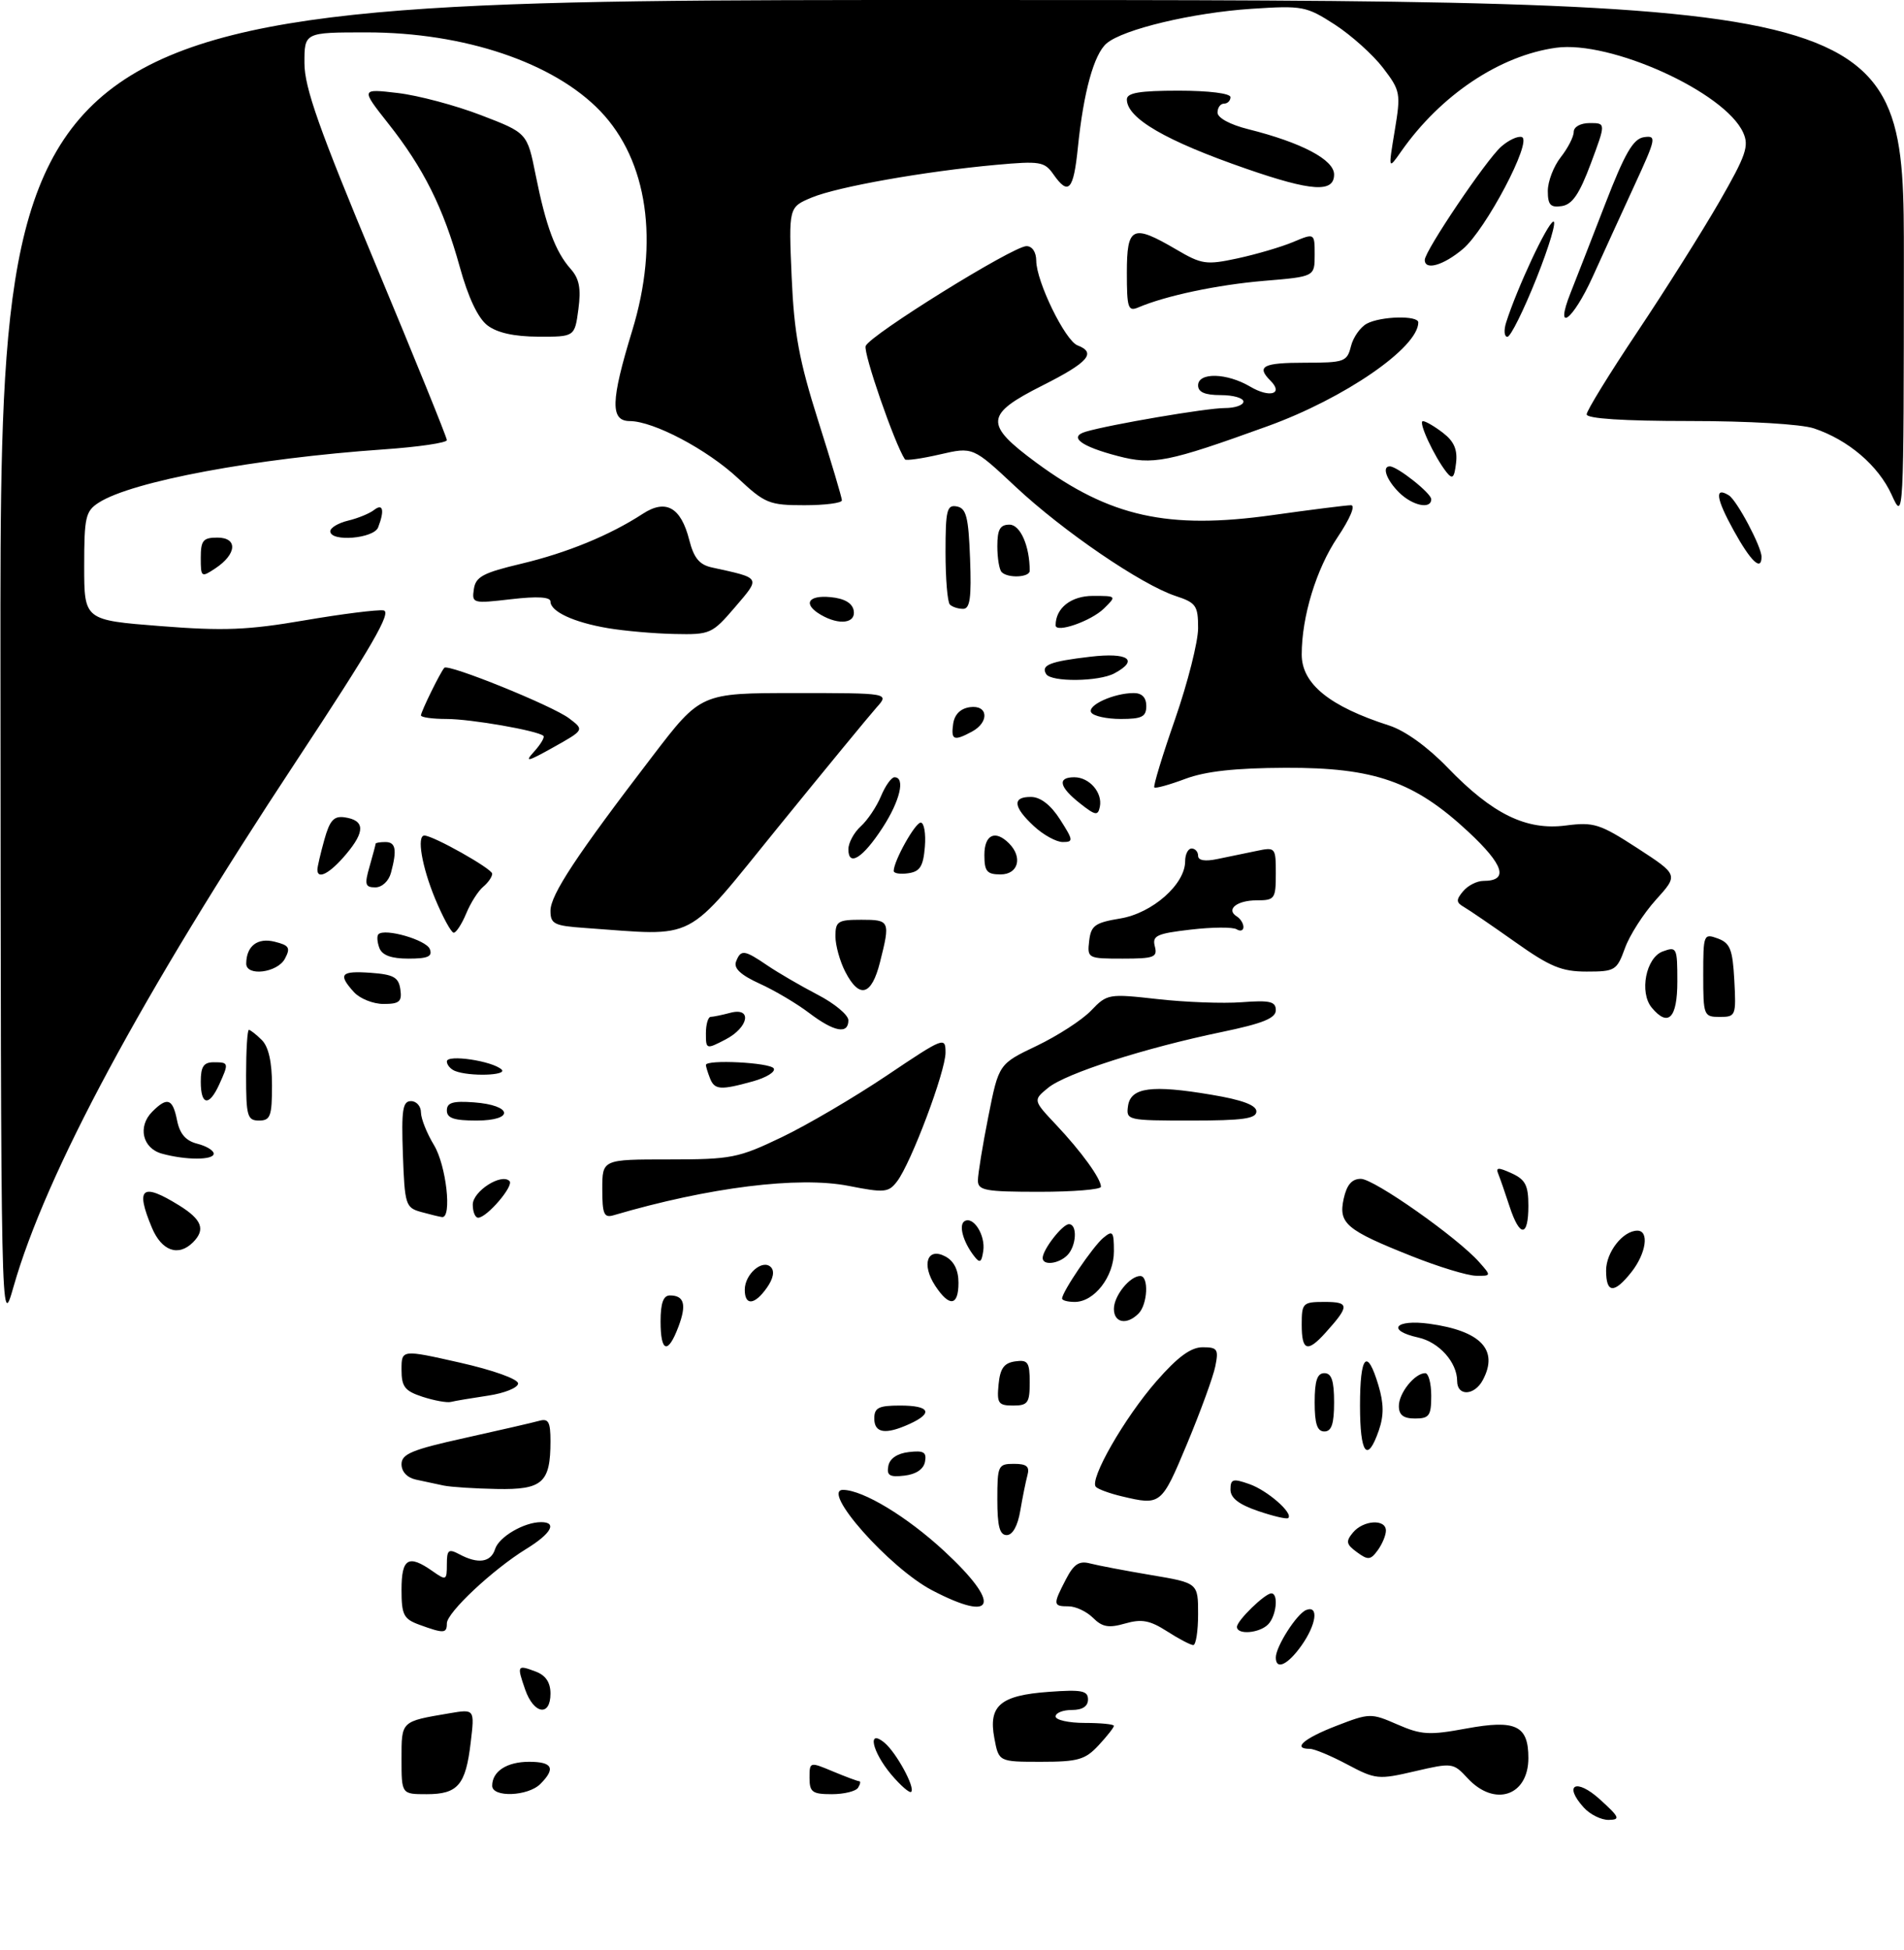 <?xml version="1.0" encoding="UTF-8" standalone="no"?>
<!DOCTYPE svg PUBLIC "-//W3C//DTD SVG 1.1//EN" "http://www.w3.org/Graphics/SVG/1.1/DTD/svg11.dtd" >
<svg xmlns="http://www.w3.org/2000/svg" xmlns:xlink="http://www.w3.org/1999/xlink" version="1.1" viewBox="0 0 294 301">
 <g >
 <path fill="currentColor"
d=" M 244.55 279.06 C 241.34 275.51 243.40 274.49 247.05 277.81 C 250.09 280.57 250.25 280.94 248.40 280.97 C 247.25 280.99 245.52 280.13 244.55 279.06 Z  M 62.00 271.57 C 62.00 265.66 61.87 265.79 69.40 264.51 C 73.30 263.85 73.30 263.85 72.68 269.03 C 71.91 275.59 70.70 277.00 65.88 277.00 C 62.00 277.00 62.00 277.00 62.00 271.57 Z  M 76.00 275.70 C 76.00 273.47 78.27 272.00 81.70 272.00 C 85.32 272.00 85.84 273.02 83.43 275.43 C 81.51 277.34 76.00 277.54 76.00 275.70 Z  M 125.00 274.49 C 125.00 271.99 125.02 271.98 128.62 273.49 C 130.61 274.32 132.44 275.00 132.68 275.00 C 132.92 275.00 132.84 275.45 132.50 276.00 C 132.16 276.55 130.33 277.00 128.44 277.00 C 125.43 277.00 125.00 276.68 125.00 274.49 Z  M 137.62 273.97 C 134.65 270.43 133.87 266.82 136.57 269.05 C 138.40 270.58 141.35 275.98 140.70 276.64 C 140.45 276.88 139.07 275.68 137.62 273.97 Z  M 226.63 274.55 C 224.40 272.14 224.25 272.12 218.48 273.46 C 212.83 274.78 212.41 274.73 208.05 272.42 C 205.56 271.09 202.95 270.00 202.26 270.00 C 199.48 270.00 201.32 268.39 206.32 266.46 C 211.49 264.46 211.70 264.46 215.78 266.24 C 219.48 267.85 220.70 267.92 226.43 266.86 C 234.05 265.46 236.00 266.39 236.00 271.42 C 236.00 277.28 230.78 279.02 226.63 274.55 Z  M 153.54 268.36 C 152.59 263.32 154.46 261.74 161.97 261.20 C 167.04 260.83 168.00 261.02 168.00 262.38 C 168.00 263.44 167.14 264.00 165.50 264.00 C 164.12 264.00 163.00 264.45 163.00 265.00 C 163.00 265.55 165.03 266.00 167.50 266.00 C 169.97 266.00 172.00 266.20 172.00 266.45 C 172.00 266.70 170.94 268.05 169.64 269.45 C 167.57 271.68 166.46 272.00 160.75 272.00 C 154.22 272.00 154.22 272.00 153.54 268.36 Z  M 81.09 260.84 C 79.79 257.09 79.85 256.99 82.75 258.08 C 84.27 258.66 85.00 259.76 85.00 261.47 C 85.00 265.07 82.42 264.66 81.09 260.84 Z  M 197.00 255.90 C 197.00 254.20 200.25 249.12 201.70 248.56 C 203.68 247.80 203.26 250.83 200.93 254.10 C 198.83 257.05 197.00 257.89 197.00 255.90 Z  M 180.20 251.85 C 177.54 250.15 176.28 249.92 173.73 250.65 C 171.20 251.38 170.20 251.20 168.78 249.78 C 167.80 248.80 166.10 248.00 165.00 248.00 C 162.59 248.00 162.56 247.74 164.58 243.85 C 165.81 241.47 166.63 240.93 168.33 241.38 C 169.52 241.69 173.76 242.50 177.75 243.17 C 185.00 244.39 185.00 244.39 185.00 249.20 C 185.00 251.84 184.66 253.99 184.25 253.98 C 183.84 253.97 182.01 253.02 180.20 251.85 Z  M 64.75 250.84 C 62.32 249.95 62.00 249.32 62.00 245.42 C 62.00 240.58 63.06 239.95 66.78 242.56 C 68.90 244.05 69.00 244.00 69.00 241.52 C 69.00 239.27 69.25 239.07 70.93 239.96 C 73.82 241.51 75.80 241.22 76.45 239.15 C 77.05 237.27 80.92 235.00 83.55 235.00 C 86.09 235.00 85.12 236.77 81.25 239.14 C 76.09 242.32 69.00 248.96 69.00 250.63 C 69.00 252.20 68.54 252.22 64.75 250.84 Z  M 191.00 251.17 C 191.00 250.20 195.32 246.00 196.31 246.00 C 197.46 246.00 197.08 249.52 195.80 250.80 C 194.44 252.16 191.00 252.43 191.00 251.17 Z  M 143.96 245.54 C 137.35 242.10 126.60 229.96 130.21 230.02 C 133.32 230.08 140.05 234.15 145.79 239.46 C 154.65 247.66 153.75 250.64 143.96 245.54 Z  M 209.53 239.64 C 207.87 238.43 207.77 237.98 208.91 236.61 C 210.51 234.68 214.00 234.47 214.00 236.31 C 214.00 237.03 213.43 238.39 212.74 239.34 C 211.63 240.86 211.24 240.90 209.53 239.64 Z  M 154.00 231.50 C 154.00 226.26 154.12 226.00 156.57 226.00 C 158.53 226.00 159.02 226.41 158.65 227.75 C 158.39 228.71 157.89 231.19 157.54 233.25 C 157.15 235.57 156.36 237.00 155.45 237.00 C 154.36 237.00 154.00 235.65 154.00 231.50 Z  M 194.25 233.28 C 191.29 232.27 190.00 231.27 190.00 229.97 C 190.00 228.34 190.38 228.23 192.90 229.12 C 195.70 230.09 199.75 233.64 198.91 234.37 C 198.68 234.57 196.59 234.08 194.25 233.28 Z  M 173.20 231.01 C 171.38 230.58 169.59 229.93 169.22 229.56 C 168.14 228.47 173.62 218.90 178.58 213.23 C 181.85 209.49 183.88 208.00 185.70 208.00 C 187.99 208.00 188.19 208.30 187.66 210.93 C 187.34 212.54 185.37 217.93 183.29 222.92 C 179.33 232.39 179.26 232.45 173.20 231.01 Z  M 68.50 229.35 C 67.40 229.11 65.49 228.71 64.25 228.44 C 62.88 228.15 62.00 227.22 62.00 226.06 C 62.00 224.48 63.60 223.81 71.75 222.01 C 77.11 220.82 82.29 219.63 83.25 219.36 C 84.69 218.95 85.00 219.52 85.00 222.50 C 85.00 228.92 83.77 230.02 76.71 229.88 C 73.30 229.82 69.60 229.58 68.50 229.35 Z  M 137.17 226.32 C 137.39 225.17 138.56 224.38 140.35 224.18 C 142.63 223.91 143.11 224.20 142.83 225.68 C 142.61 226.83 141.44 227.62 139.65 227.82 C 137.37 228.09 136.89 227.80 137.17 226.32 Z  M 210.00 217.00 C 210.00 209.22 211.09 208.01 212.84 213.86 C 213.69 216.69 213.70 218.55 212.90 220.86 C 211.12 225.97 210.00 224.48 210.00 217.00 Z  M 135.00 219.00 C 135.00 217.33 135.67 217.00 139.00 217.00 C 143.57 217.00 144.16 218.15 140.45 219.84 C 136.74 221.53 135.00 221.27 135.00 219.00 Z  M 203.00 216.50 C 203.00 213.17 203.39 212.00 204.50 212.00 C 205.61 212.00 206.00 213.17 206.00 216.50 C 206.00 219.83 205.61 221.00 204.50 221.00 C 203.39 221.00 203.00 219.83 203.00 216.50 Z  M 216.00 217.07 C 216.00 215.06 218.46 212.00 220.07 212.00 C 220.58 212.00 221.00 213.57 221.00 215.50 C 221.00 218.57 220.69 219.00 218.50 219.00 C 216.70 219.00 216.00 218.46 216.00 217.07 Z  M 65.25 215.65 C 62.50 214.75 62.00 214.10 62.00 211.46 C 62.00 208.34 62.00 208.34 71.00 210.37 C 76.13 211.53 80.00 212.91 80.00 213.59 C 80.00 214.24 77.92 215.09 75.37 215.47 C 72.83 215.85 70.24 216.28 69.62 216.44 C 69.00 216.59 67.04 216.23 65.25 215.65 Z  M 154.19 213.75 C 154.43 211.26 155.03 210.43 156.75 210.18 C 158.72 209.90 159.00 210.30 159.00 213.43 C 159.00 216.59 158.71 217.00 156.44 217.00 C 154.15 217.00 153.91 216.65 154.19 213.75 Z  M 225.00 213.22 C 225.00 210.33 222.21 207.21 219.00 206.50 C 214.01 205.40 215.41 203.65 220.69 204.37 C 228.65 205.46 231.46 208.41 228.96 213.07 C 227.67 215.49 225.00 215.60 225.00 213.22 Z  M 102.00 204.00 C 102.00 201.18 102.43 200.00 103.44 200.00 C 105.66 200.00 106.05 201.42 104.75 204.85 C 103.13 209.15 102.00 208.80 102.00 204.00 Z  M 201.00 204.50 C 201.00 201.16 201.16 201.00 204.56 201.00 C 208.39 201.00 208.41 201.61 204.68 205.75 C 201.87 208.87 201.00 208.57 201.00 204.50 Z  M 0.07 102.75 C 0.00 0.00 0.00 0.00 147.00 0.00 C 294.00 0.00 294.00 0.00 293.98 40.25 C 293.96 80.37 293.95 80.49 292.09 76.38 C 290.04 71.88 285.40 67.91 280.10 66.14 C 278.13 65.48 270.04 65.00 260.85 65.00 C 250.65 65.00 245.00 64.63 245.00 63.97 C 245.00 63.40 248.53 57.67 252.84 51.22 C 257.15 44.77 262.83 35.76 265.47 31.18 C 269.62 23.97 270.11 22.54 269.16 20.46 C 266.32 14.21 248.69 6.22 240.29 7.37 C 231.59 8.57 222.47 14.66 216.37 23.36 C 214.36 26.23 214.36 26.23 215.36 20.19 C 216.32 14.39 216.25 14.01 213.55 10.47 C 212.00 8.45 208.66 5.45 206.12 3.80 C 201.70 0.95 201.15 0.84 193.24 1.36 C 184.15 1.96 173.42 4.52 170.87 6.70 C 168.92 8.37 167.31 14.20 166.44 22.75 C 165.76 29.42 164.99 30.25 162.64 26.89 C 161.28 24.95 160.56 24.84 153.83 25.45 C 142.73 26.46 129.32 28.84 125.33 30.50 C 121.78 31.99 121.78 31.99 122.24 42.75 C 122.62 51.49 123.39 55.65 126.35 65.00 C 128.36 71.33 130.00 76.84 130.00 77.25 C 130.00 77.66 127.39 78.00 124.21 78.00 C 118.79 78.00 118.12 77.73 113.96 73.84 C 109.19 69.39 100.93 65.03 97.25 65.01 C 94.21 65.00 94.29 61.93 97.62 51.05 C 101.83 37.29 100.01 24.80 92.70 17.16 C 85.51 9.66 71.69 5.00 56.61 5.00 C 47.00 5.00 47.00 5.00 47.01 9.75 C 47.01 13.52 49.27 19.91 58.01 40.85 C 64.05 55.34 69.00 67.53 69.00 67.95 C 69.00 68.36 64.61 69.01 59.25 69.38 C 39.41 70.76 20.37 74.31 15.25 77.60 C 13.21 78.91 13.00 79.83 13.00 87.39 C 13.00 95.74 13.00 95.74 24.75 96.66 C 34.53 97.43 38.26 97.28 47.00 95.78 C 52.78 94.79 58.27 94.10 59.22 94.24 C 60.54 94.44 57.42 99.82 45.72 117.55 C 21.78 153.81 7.09 181.13 2.09 198.65 C 0.14 205.50 0.14 205.50 0.07 102.75 Z  M 172.00 202.07 C 172.00 200.06 174.46 197.00 176.07 197.00 C 177.42 197.00 177.21 201.39 175.80 202.80 C 173.98 204.62 172.00 204.24 172.00 202.07 Z  M 115.00 199.12 C 115.00 196.72 117.74 194.34 119.03 195.63 C 119.63 196.23 119.41 197.40 118.43 198.79 C 116.54 201.49 115.00 201.64 115.00 199.12 Z  M 144.41 198.51 C 142.24 195.20 143.19 192.49 145.99 193.99 C 147.31 194.70 148.00 196.09 148.00 198.04 C 148.00 201.65 146.60 201.84 144.41 198.51 Z  M 164.00 200.48 C 164.00 199.45 168.76 192.44 170.36 191.11 C 171.82 189.90 172.00 190.12 172.00 193.19 C 172.00 197.10 168.98 201.00 165.96 201.00 C 164.88 201.00 164.00 200.77 164.00 200.48 Z  M 248.00 196.15 C 248.00 193.32 250.60 190.00 252.83 190.00 C 254.69 190.00 254.19 193.49 251.93 196.37 C 249.25 199.77 248.00 199.70 248.00 196.15 Z  M 218.00 193.94 C 207.84 189.90 206.65 188.89 207.48 185.07 C 207.96 182.91 208.74 182.00 210.13 182.00 C 212.17 182.00 225.03 191.05 228.40 194.85 C 230.29 196.98 230.29 197.00 227.90 196.96 C 226.58 196.94 222.12 195.58 218.00 193.94 Z  M 150.41 193.92 C 148.71 191.73 148.00 189.12 148.93 188.54 C 150.29 187.70 152.18 190.69 151.83 193.11 C 151.56 194.93 151.30 195.08 150.41 193.92 Z  M 161.00 194.22 C 161.00 192.93 164.05 189.00 165.06 189.00 C 166.40 189.00 166.22 192.38 164.80 193.80 C 163.46 195.14 161.00 195.42 161.00 194.22 Z  M 23.45 189.53 C 20.88 183.38 21.90 182.54 27.63 186.08 C 31.19 188.28 31.77 189.83 29.80 191.80 C 27.54 194.06 24.95 193.13 23.45 189.53 Z  M 233.09 186.25 C 232.42 184.19 231.63 181.93 231.35 181.23 C 230.93 180.22 231.35 180.20 233.41 181.14 C 235.54 182.11 236.00 183.00 236.00 186.16 C 236.00 191.04 234.67 191.08 233.09 186.25 Z  M 65.00 187.11 C 62.63 186.45 62.49 186.00 62.21 178.21 C 61.97 171.36 62.17 170.00 63.46 170.00 C 64.31 170.00 65.00 170.79 65.00 171.75 C 65.01 172.71 65.91 174.97 67.00 176.77 C 68.91 179.90 69.83 188.11 68.25 187.90 C 67.84 187.85 66.38 187.49 65.00 187.11 Z  M 73.00 185.98 C 73.00 183.92 77.42 181.08 78.67 182.34 C 79.40 183.07 75.17 188.00 73.83 188.00 C 73.37 188.00 73.00 187.09 73.00 185.98 Z  M 93.00 183.57 C 93.00 179.00 93.00 179.00 103.28 179.00 C 112.93 179.00 114.00 178.79 120.71 175.57 C 124.64 173.69 131.94 169.40 136.93 166.05 C 145.74 160.13 146.00 160.02 146.00 162.51 C 146.00 165.42 140.69 179.55 138.52 182.39 C 137.20 184.12 136.58 184.18 131.05 183.09 C 123.31 181.57 109.44 183.30 94.75 187.62 C 93.26 188.06 93.00 187.45 93.00 183.57 Z  M 151.00 182.25 C 151.00 181.29 151.72 176.85 152.61 172.38 C 154.22 164.26 154.22 164.26 160.09 161.46 C 163.32 159.91 167.10 157.47 168.48 156.02 C 170.95 153.44 171.18 153.40 178.75 154.25 C 183.01 154.73 188.86 154.95 191.75 154.73 C 196.09 154.40 197.00 154.62 197.00 155.96 C 197.00 157.20 194.99 158.01 188.70 159.32 C 176.75 161.80 164.58 165.71 161.85 167.94 C 159.50 169.86 159.50 169.86 163.10 173.68 C 166.98 177.80 170.00 181.97 170.00 183.22 C 170.00 183.65 165.72 184.00 160.50 184.00 C 152.12 184.00 151.00 183.79 151.00 182.25 Z  M 25.00 178.11 C 21.99 177.28 21.22 173.92 23.52 171.62 C 25.84 169.30 26.67 169.60 27.34 172.97 C 27.76 175.07 28.69 176.13 30.47 176.58 C 31.86 176.93 33.00 177.62 33.00 178.11 C 33.00 179.13 28.69 179.13 25.00 178.11 Z  M 38.00 166.00 C 38.00 162.15 38.19 159.00 38.43 159.00 C 38.66 159.00 39.56 159.71 40.43 160.57 C 41.47 161.61 42.00 163.97 42.00 167.57 C 42.00 172.33 41.75 173.00 40.00 173.00 C 38.19 173.00 38.00 172.33 38.00 166.00 Z  M 69.00 171.44 C 69.00 170.23 69.93 169.95 73.17 170.19 C 79.14 170.63 79.49 173.00 73.58 173.00 C 70.10 173.00 69.00 172.63 69.00 171.44 Z  M 174.18 170.75 C 174.59 167.88 177.81 167.45 187.09 169.02 C 191.82 169.81 194.00 170.63 194.00 171.59 C 194.00 172.71 191.93 173.00 183.93 173.00 C 174.06 173.00 173.87 172.96 174.18 170.75 Z  M 31.00 167.00 C 31.00 164.67 31.44 164.00 33.00 164.00 C 35.34 164.00 35.36 164.11 33.84 167.45 C 32.28 170.87 31.00 170.67 31.00 167.00 Z  M 109.61 166.42 C 109.27 165.55 109.00 164.65 109.00 164.42 C 109.00 163.54 118.91 164.04 119.47 164.95 C 119.79 165.47 118.35 166.36 116.28 166.94 C 111.21 168.35 110.32 168.28 109.61 166.42 Z  M 70.25 165.34 C 69.56 165.06 69.00 164.40 69.00 163.87 C 69.00 162.75 76.01 163.79 77.45 165.12 C 78.45 166.05 72.46 166.23 70.25 165.34 Z  M 109.00 159.53 C 109.00 158.14 109.34 156.99 109.75 156.99 C 110.16 156.98 111.51 156.70 112.75 156.37 C 116.20 155.45 115.62 158.63 112.00 160.50 C 109.05 162.03 109.00 162.01 109.00 159.53 Z  M 124.94 156.39 C 123.05 154.95 119.61 152.91 117.29 151.86 C 114.39 150.54 113.26 149.49 113.65 148.47 C 114.39 146.55 114.92 146.62 118.50 149.06 C 120.15 150.18 123.64 152.21 126.25 153.57 C 128.86 154.92 131.00 156.70 131.00 157.52 C 131.00 159.73 128.81 159.32 124.94 156.39 Z  M 255.05 155.57 C 253.10 153.22 254.15 147.84 256.75 146.89 C 258.91 146.10 259.00 146.28 259.00 151.53 C 259.00 157.20 257.60 158.63 255.05 155.57 Z  M 263.00 150.53 C 263.00 144.25 263.06 144.09 265.25 144.89 C 267.16 145.60 267.54 146.57 267.80 151.36 C 268.09 156.82 268.02 157.00 265.55 157.00 C 263.08 157.00 263.00 156.80 263.00 150.53 Z  M 54.65 153.17 C 52.14 150.39 52.61 149.86 57.25 150.19 C 60.78 150.45 61.55 150.88 61.82 152.75 C 62.09 154.64 61.68 155.00 59.22 155.00 C 57.62 155.00 55.57 154.18 54.65 153.17 Z  M 130.53 150.05 C 129.69 148.43 129.00 145.95 129.00 144.55 C 129.00 142.24 129.38 142.00 133.00 142.00 C 137.41 142.00 137.49 142.18 135.88 148.56 C 134.58 153.73 132.70 154.25 130.53 150.05 Z  M 38.02 148.75 C 38.05 146.04 39.77 144.73 42.41 145.39 C 44.67 145.95 44.89 146.33 43.99 148.02 C 42.82 150.20 37.99 150.79 38.02 148.75 Z  M 233.95 145.43 C 230.40 142.92 226.85 140.49 226.05 140.03 C 224.83 139.33 224.81 138.93 225.92 137.60 C 226.65 136.72 228.06 136.00 229.06 136.00 C 233.00 136.00 232.25 133.56 226.72 128.41 C 218.37 120.64 212.22 118.49 198.50 118.54 C 190.76 118.57 186.18 119.07 183.04 120.24 C 180.59 121.16 178.42 121.76 178.24 121.57 C 178.05 121.38 179.49 116.63 181.45 111.02 C 183.40 105.40 185.00 99.08 185.00 96.98 C 185.00 93.50 184.69 93.05 181.52 92.01 C 176.24 90.26 164.17 82.03 156.81 75.14 C 150.23 68.98 150.23 68.98 145.12 70.16 C 142.31 70.81 139.88 71.15 139.73 70.92 C 138.14 68.53 133.27 54.46 133.67 53.42 C 134.32 51.73 156.43 38.00 158.50 38.00 C 159.39 38.00 160.00 38.92 160.01 40.25 C 160.02 43.47 164.47 52.58 166.38 53.32 C 169.35 54.46 168.05 55.95 161.00 59.50 C 152.06 64.00 151.94 65.48 160.03 71.44 C 171.39 79.80 180.34 81.79 196.46 79.53 C 202.45 78.69 207.91 78.00 208.61 78.00 C 209.34 78.00 208.46 80.08 206.52 82.97 C 203.25 87.84 201.00 95.19 201.00 101.05 C 201.00 105.58 205.30 109.06 214.50 112.01 C 216.96 112.80 220.44 115.31 223.54 118.52 C 230.45 125.69 235.67 128.24 241.77 127.45 C 246.11 126.89 247.02 127.18 252.84 130.95 C 259.17 135.07 259.17 135.07 255.69 138.92 C 253.78 141.04 251.62 144.40 250.91 146.39 C 249.66 149.83 249.38 150.00 244.99 150.00 C 241.14 150.00 239.35 149.26 233.95 145.43 Z  M 58.58 146.36 C 58.24 145.45 58.17 144.50 58.43 144.24 C 59.41 143.26 65.83 145.11 66.37 146.53 C 66.81 147.67 66.07 148.00 63.08 148.00 C 60.42 148.00 59.02 147.49 58.58 146.36 Z  M 168.18 145.27 C 168.46 142.89 169.07 142.45 173.00 141.80 C 177.94 140.98 183.00 136.52 183.00 132.98 C 183.00 131.89 183.45 131.00 184.00 131.00 C 184.55 131.00 185.00 131.51 185.00 132.12 C 185.00 132.85 186.07 133.03 188.00 132.62 C 189.65 132.28 192.35 131.72 194.00 131.38 C 196.95 130.76 197.00 130.82 197.00 134.88 C 197.00 138.77 196.84 139.00 194.06 139.00 C 190.98 139.00 189.24 140.41 190.98 141.49 C 191.54 141.84 192.00 142.57 192.00 143.12 C 192.00 143.67 191.53 143.83 190.95 143.47 C 190.37 143.11 187.18 143.13 183.86 143.52 C 178.59 144.13 177.89 144.46 178.32 146.11 C 178.76 147.79 178.22 148.00 173.34 148.00 C 167.97 148.00 167.87 147.95 168.18 145.27 Z  M 67.18 138.73 C 65.14 133.79 64.32 129.00 65.53 129.00 C 66.89 129.00 76.00 134.13 76.00 134.89 C 76.00 135.37 75.37 136.28 74.61 136.91 C 73.84 137.55 72.66 139.40 71.99 141.03 C 71.31 142.66 70.44 144.00 70.06 144.00 C 69.68 144.00 68.39 141.63 67.18 138.73 Z  M 90.25 143.26 C 85.56 142.93 85.00 142.65 85.00 140.61 C 85.00 138.15 89.02 132.06 100.75 116.75 C 108.21 107.00 108.21 107.00 122.78 107.00 C 137.35 107.00 137.35 107.00 135.33 109.25 C 134.23 110.49 127.38 118.81 120.12 127.75 C 105.43 145.82 107.97 144.50 90.25 143.26 Z  M 57.07 133.76 C 57.58 131.97 58.00 130.40 58.00 130.26 C 58.00 130.12 58.67 130.00 59.50 130.00 C 61.11 130.00 61.33 131.18 60.37 134.75 C 60.03 136.03 58.99 137.00 57.95 137.00 C 56.38 137.00 56.26 136.56 57.07 133.76 Z  M 49.01 134.25 C 49.01 133.84 49.49 131.78 50.07 129.69 C 50.92 126.63 51.55 125.94 53.24 126.19 C 56.34 126.65 56.41 128.36 53.45 131.87 C 50.96 134.84 48.99 135.89 49.01 134.25 Z  M 138.00 134.47 C 138.00 132.92 141.31 127.00 142.17 127.00 C 142.69 127.00 142.98 128.69 142.81 130.75 C 142.56 133.76 142.06 134.56 140.25 134.82 C 139.01 135.00 138.00 134.84 138.00 134.47 Z  M 152.00 132.00 C 152.00 128.85 153.67 128.07 155.80 130.20 C 157.95 132.35 157.24 135.00 154.50 135.00 C 152.39 135.00 152.00 134.53 152.00 132.00 Z  M 131.00 131.12 C 131.00 130.13 131.86 128.53 132.91 127.58 C 133.96 126.63 135.36 124.54 136.03 122.93 C 136.70 121.32 137.64 120.00 138.12 120.00 C 139.83 120.00 138.97 123.65 136.29 127.77 C 133.25 132.46 131.00 133.89 131.00 131.12 Z  M 159.65 127.55 C 156.41 124.55 156.27 122.99 159.25 123.04 C 160.70 123.07 162.29 124.32 163.70 126.54 C 165.74 129.73 165.77 130.00 164.10 130.00 C 163.11 130.00 161.10 128.90 159.65 127.55 Z  M 166.75 124.02 C 163.55 121.50 163.22 120.00 165.88 120.00 C 168.22 120.00 170.27 122.37 169.83 124.55 C 169.54 125.98 169.15 125.92 166.75 124.02 Z  M 82.48 116.03 C 83.49 114.91 84.14 113.82 83.91 113.61 C 83.03 112.80 72.69 111.00 68.95 111.00 C 66.78 111.00 65.00 110.75 65.00 110.45 C 65.00 109.88 67.98 103.80 68.61 103.10 C 69.20 102.44 85.32 108.96 87.87 110.90 C 90.24 112.69 90.24 112.69 85.44 115.38 C 81.42 117.63 80.93 117.73 82.48 116.03 Z  M 147.18 111.75 C 147.39 110.30 148.30 109.39 149.75 109.18 C 152.59 108.78 152.81 111.49 150.07 112.96 C 147.27 114.46 146.82 114.27 147.18 111.75 Z  M 168.50 110.00 C 167.82 108.90 171.99 107.00 175.07 107.00 C 176.33 107.00 177.00 107.69 177.00 109.00 C 177.00 110.66 176.33 111.00 173.06 111.00 C 170.89 111.00 168.84 110.55 168.50 110.00 Z  M 161.54 104.07 C 160.69 102.68 162.12 102.12 168.36 101.39 C 174.22 100.70 175.93 101.89 172.07 103.96 C 169.66 105.25 162.32 105.33 161.54 104.07 Z  M 93.87 96.98 C 88.60 96.09 85.00 94.42 85.00 92.87 C 85.00 92.16 82.99 92.04 78.92 92.51 C 72.99 93.20 72.84 93.16 73.17 90.95 C 73.45 89.04 74.60 88.43 80.50 87.03 C 87.56 85.35 94.18 82.63 99.26 79.32 C 102.82 77.00 105.15 78.32 106.43 83.37 C 107.14 86.15 107.99 87.19 109.93 87.61 C 117.60 89.29 117.48 89.08 113.47 93.77 C 109.96 97.86 109.66 98.00 104.17 97.88 C 101.05 97.82 96.42 97.41 93.87 96.98 Z  M 163.00 96.54 C 163.00 93.88 165.38 92.00 168.76 92.00 C 172.42 92.00 172.43 92.01 170.47 93.94 C 168.49 95.89 163.00 97.80 163.00 96.54 Z  M 126.75 94.92 C 123.94 93.28 124.73 91.85 128.24 92.19 C 130.38 92.39 131.60 93.10 131.82 94.25 C 132.19 96.23 129.59 96.58 126.75 94.92 Z  M 146.67 93.33 C 146.30 92.97 146.00 89.33 146.00 85.26 C 146.00 78.75 146.21 77.89 147.75 78.19 C 149.21 78.47 149.55 79.82 149.79 86.26 C 150.02 92.30 149.78 94.00 148.71 94.00 C 147.95 94.00 147.03 93.70 146.67 93.33 Z  M 31.00 86.12 C 31.00 83.43 31.36 83.00 33.57 83.00 C 36.75 83.00 36.57 85.55 33.25 87.75 C 31.08 89.19 31.00 89.13 31.00 86.12 Z  M 154.67 88.33 C 154.30 87.97 154.00 86.17 154.00 84.33 C 154.00 81.74 154.42 81.00 155.88 81.00 C 157.55 81.00 159.00 84.31 159.00 88.12 C 159.00 89.15 155.64 89.31 154.67 88.33 Z  M 267.69 81.88 C 264.97 76.95 264.71 75.09 266.95 76.47 C 268.19 77.23 272.00 84.40 272.00 85.96 C 272.00 88.26 270.35 86.70 267.69 81.88 Z  M 51.00 82.02 C 51.00 81.48 52.24 80.74 53.75 80.38 C 55.26 80.02 57.06 79.28 57.75 78.74 C 59.14 77.65 59.41 78.77 58.39 81.42 C 57.72 83.16 51.00 83.71 51.00 82.02 Z  M 216.00 76.00 C 214.08 74.08 213.35 72.00 214.60 72.00 C 215.76 72.00 221.00 76.15 221.00 77.07 C 221.00 78.70 218.07 78.07 216.00 76.00 Z  M 223.37 72.92 C 221.45 70.49 218.91 65.00 219.72 65.02 C 220.15 65.03 221.55 65.85 222.83 66.84 C 224.52 68.14 225.08 69.43 224.83 71.49 C 224.56 73.79 224.29 74.06 223.37 72.92 Z  M 172.62 70.41 C 166.89 68.92 164.95 67.45 167.65 66.65 C 171.40 65.54 186.31 63.00 189.11 63.00 C 190.70 63.00 192.00 62.55 192.00 62.00 C 192.00 61.45 190.43 61.00 188.50 61.00 C 186.06 61.00 185.00 60.55 185.00 59.50 C 185.00 57.45 189.45 57.56 193.06 59.70 C 196.06 61.47 198.23 60.83 196.18 58.78 C 193.95 56.55 195.01 56.00 201.48 56.00 C 207.58 56.00 208.00 55.85 208.60 53.47 C 208.94 52.08 210.05 50.51 211.05 49.97 C 213.22 48.81 219.00 48.67 219.00 49.78 C 219.00 53.66 207.61 61.51 195.73 65.80 C 180.30 71.38 178.05 71.83 172.62 70.41 Z  M 75.26 50.23 C 73.80 49.11 72.29 45.91 70.98 41.16 C 68.46 32.08 65.41 25.96 59.93 19.04 C 55.71 13.69 55.71 13.69 61.42 14.36 C 64.56 14.73 70.35 16.27 74.27 17.78 C 81.41 20.52 81.41 20.52 82.71 27.01 C 84.29 34.91 85.76 38.86 88.10 41.50 C 89.45 43.02 89.74 44.51 89.31 47.75 C 88.74 52.00 88.74 52.00 83.12 51.98 C 79.36 51.96 76.76 51.38 75.26 50.23 Z  M 232.57 49.77 C 234.25 44.49 238.90 34.53 239.84 34.22 C 240.40 34.03 239.24 37.96 237.26 42.94 C 235.27 47.92 233.25 52.00 232.76 52.00 C 232.27 52.00 232.18 51.00 232.57 49.77 Z  M 242.50 45.25 C 243.32 43.19 245.73 37.00 247.86 31.50 C 250.90 23.64 252.18 21.43 253.84 21.18 C 255.83 20.89 255.74 21.32 252.35 28.68 C 250.37 32.98 247.48 39.31 245.92 42.75 C 242.85 49.51 239.98 51.61 242.50 45.25 Z  M 174.00 42.11 C 174.00 34.95 174.85 34.55 181.60 38.50 C 185.56 40.83 186.25 40.93 191.09 39.89 C 193.96 39.27 197.82 38.14 199.66 37.37 C 203.00 35.97 203.00 35.97 203.00 39.34 C 203.00 42.71 203.00 42.71 195.19 43.36 C 187.98 43.97 180.01 45.65 175.75 47.47 C 174.19 48.13 174.00 47.54 174.00 42.11 Z  M 220.00 40.13 C 220.00 38.74 229.48 24.69 231.79 22.65 C 232.94 21.63 234.38 20.96 234.99 21.16 C 236.67 21.72 229.42 35.47 225.88 38.45 C 222.87 40.98 220.00 41.80 220.00 40.13 Z  M 239.00 29.48 C 239.00 28.01 239.90 25.67 241.00 24.27 C 242.10 22.87 243.00 21.12 243.00 20.37 C 243.00 19.58 244.05 19.00 245.49 19.00 C 247.97 19.00 247.97 19.00 245.64 25.25 C 243.88 29.96 242.78 31.58 241.15 31.82 C 239.41 32.08 239.00 31.63 239.00 29.48 Z  M 192.49 26.07 C 180.00 21.75 174.00 18.26 174.00 15.35 C 174.00 14.33 175.97 14.00 182.00 14.00 C 186.67 14.00 190.00 14.42 190.00 15.00 C 190.00 15.55 189.55 16.00 189.00 16.00 C 188.45 16.00 188.00 16.62 188.00 17.38 C 188.00 18.20 189.95 19.25 192.75 19.95 C 200.98 22.01 206.00 24.66 206.00 26.94 C 206.00 29.78 202.53 29.55 192.49 26.07 Z "/>
</g>
</svg>